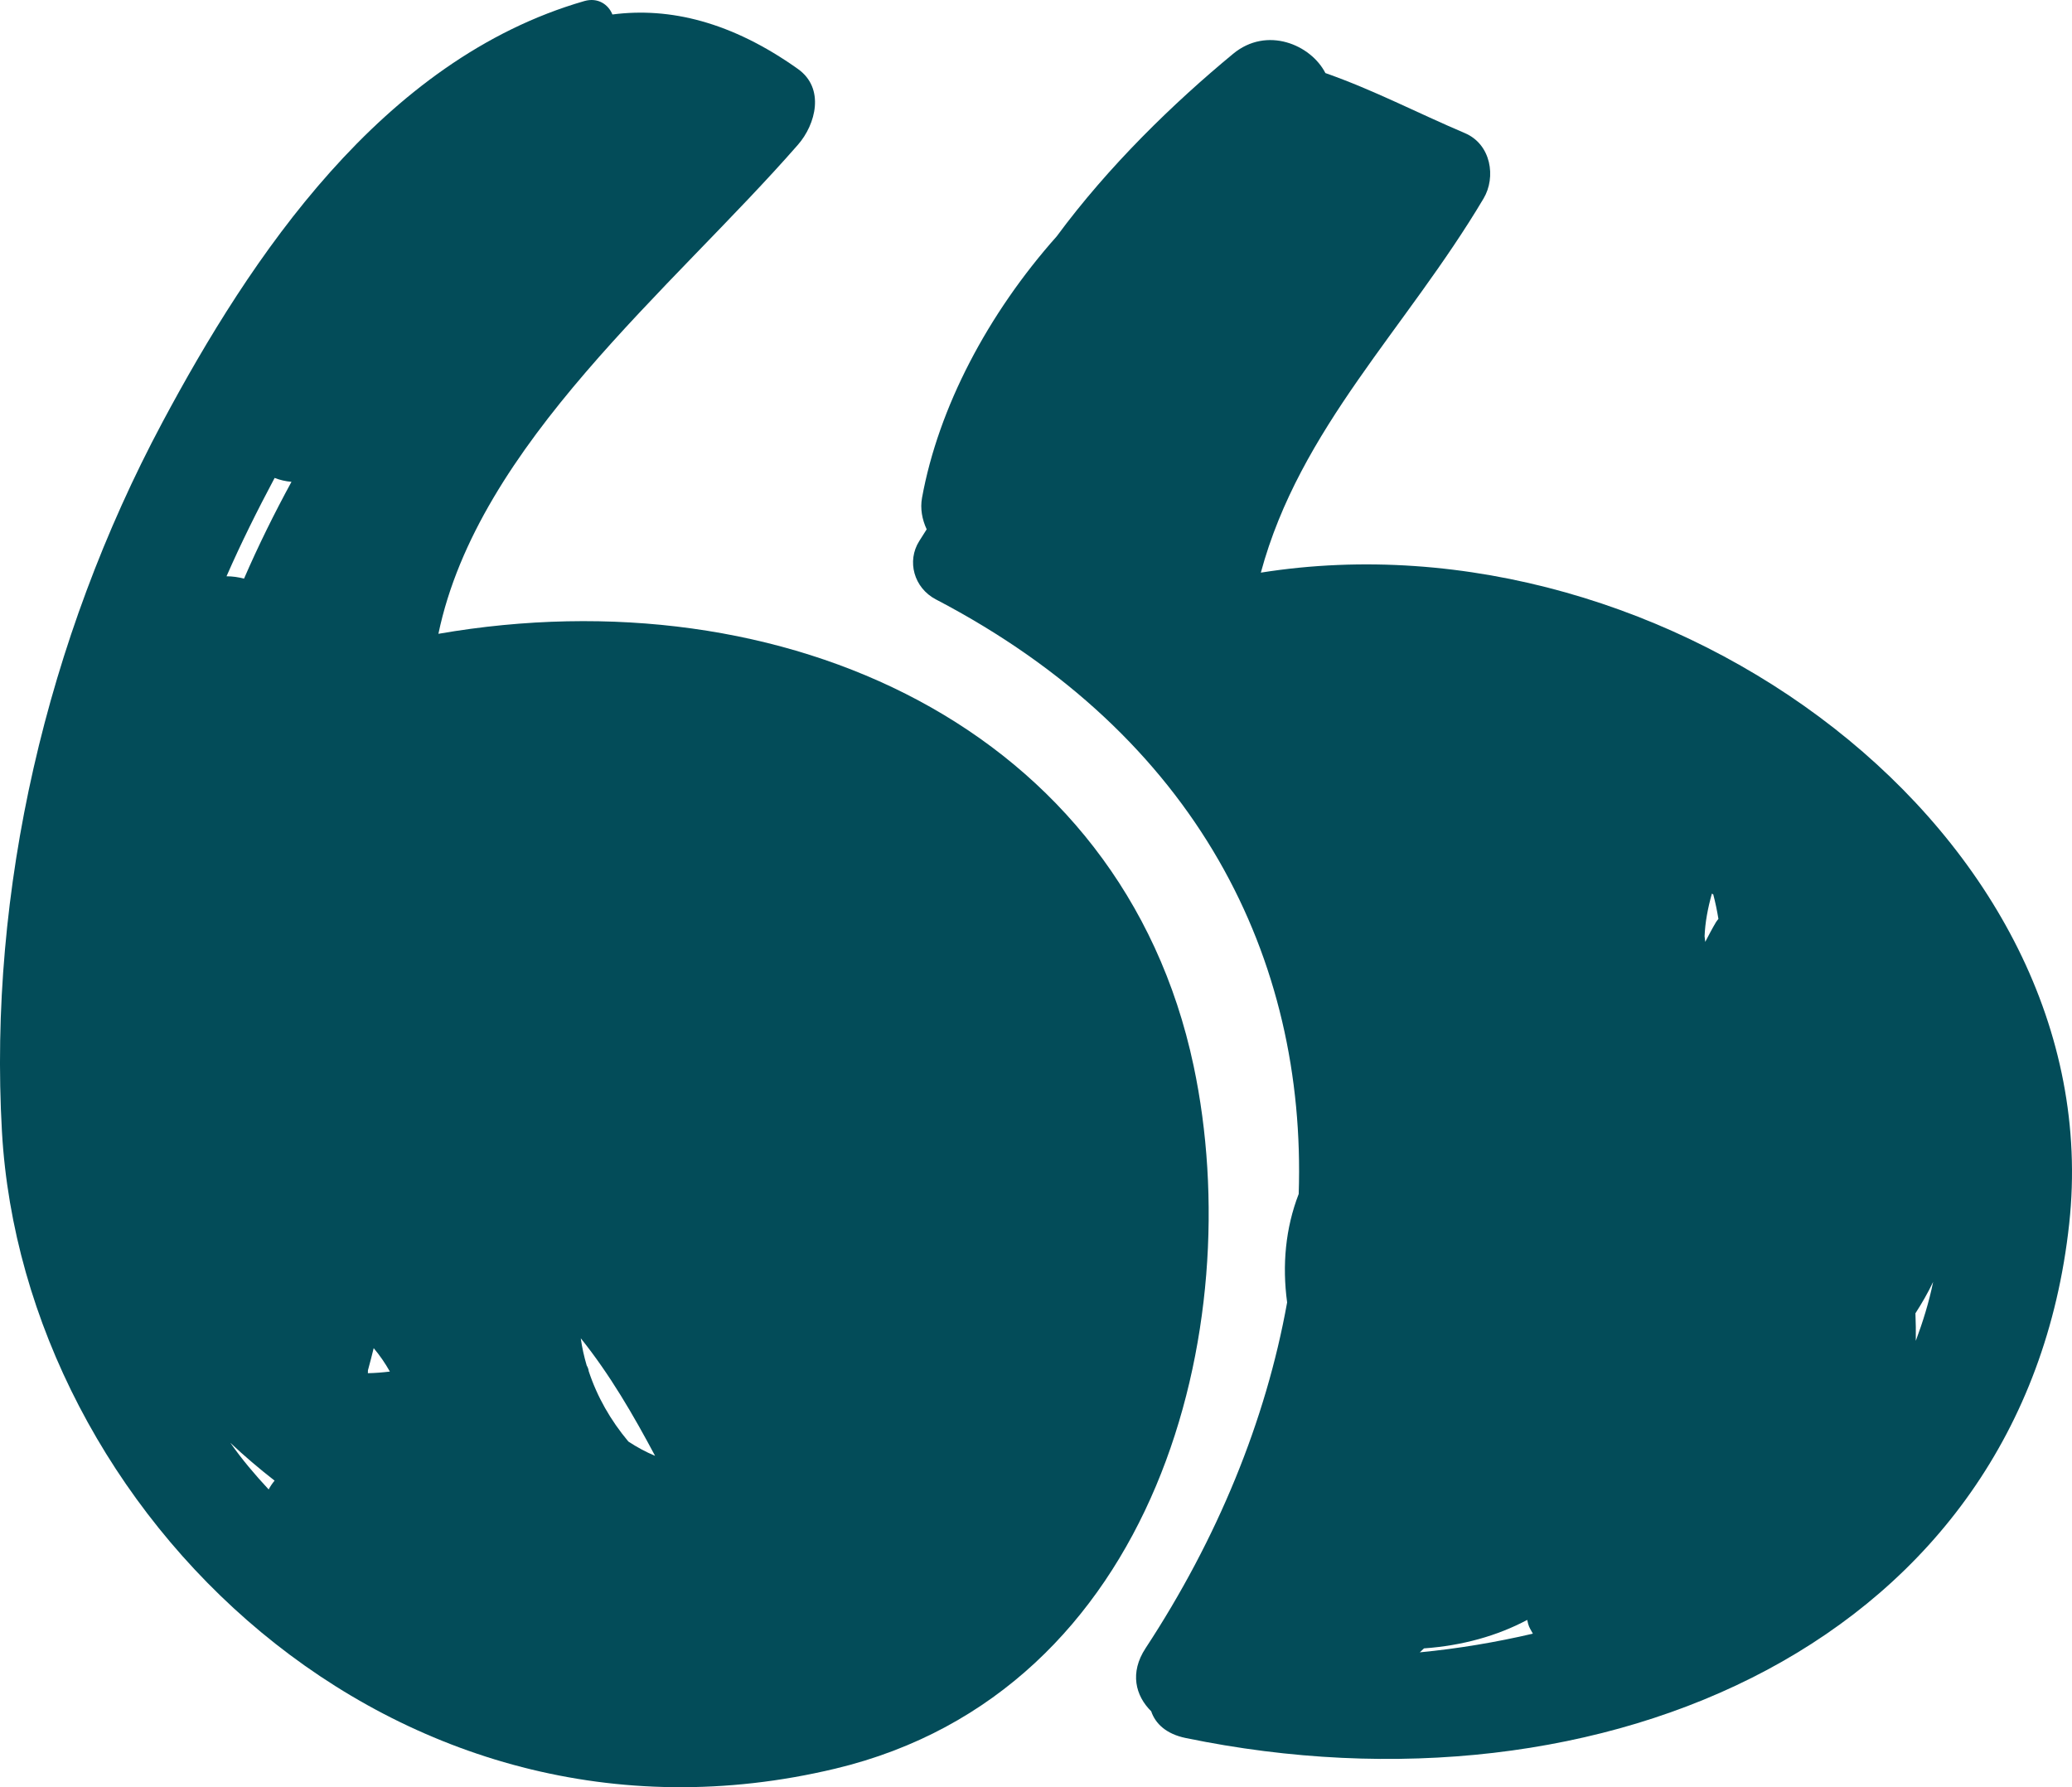 <svg width="80" height="69" viewBox="0 0 80 69" fill="none" xmlns="http://www.w3.org/2000/svg">
<path d="M46.085 41.148C43.316 28.092 30.256 22.158 16.927 24.47C18.455 17.145 25.944 11.155 30.81 5.587C31.5 4.797 31.856 3.408 30.81 2.664C28.244 0.839 25.85 0.271 23.645 0.559C23.492 0.176 23.087 -0.11 22.561 0.041C14.732 2.299 9.662 9.957 6.27 16.305C1.795 24.682 -0.451 34.38 0.075 43.688C0.905 58.364 15.212 72.358 32.249 68.284C44.687 65.309 48.218 51.209 46.085 41.148ZM14.207 52.892C14.208 52.887 14.211 52.884 14.213 52.88C14.291 52.604 14.357 52.327 14.428 52.049C14.659 52.322 14.868 52.624 15.053 52.953C14.761 52.988 14.476 53.011 14.204 53.016C14.203 52.973 14.209 52.934 14.207 52.892ZM10.603 18.452C10.809 18.532 11.027 18.583 11.254 18.602C10.588 19.825 9.974 21.068 9.422 22.34C9.205 22.282 8.978 22.249 8.746 22.249C9.309 20.962 9.939 19.7 10.603 18.452ZM8.894 55.704C9.43 56.211 10.004 56.697 10.602 57.164C10.513 57.27 10.437 57.384 10.373 57.504C9.84 56.932 9.337 56.339 8.894 55.704ZM24.261 55.654C23.574 54.833 23.056 53.927 22.73 52.937C22.722 52.864 22.696 52.791 22.653 52.719C22.552 52.378 22.473 52.029 22.423 51.667C23.549 53.069 24.453 54.63 25.293 56.207C24.931 56.056 24.588 55.87 24.261 55.654Z" fill="#034C59"/>
<path d="M48.681 22.108C50.187 16.535 54.297 12.687 57.282 7.661C57.767 6.844 57.577 5.573 56.56 5.14C54.702 4.35 53.032 3.472 51.174 2.821C50.612 1.723 48.914 1.002 47.614 2.075C45.316 3.972 42.806 6.405 40.801 9.123C38.143 12.11 36.233 15.735 35.599 19.222C35.524 19.635 35.602 20.054 35.779 20.436C35.683 20.588 35.587 20.738 35.491 20.891C35.005 21.661 35.282 22.696 36.135 23.142C46.255 28.426 50.441 37.031 50.143 46.096C49.631 47.419 49.501 48.847 49.696 50.283C48.877 54.846 47.001 59.414 44.231 63.633C43.608 64.581 43.84 65.468 44.448 66.069C44.607 66.544 45.026 66.945 45.777 67.1C61.911 70.438 78.141 63.367 79.892 47.246C81.521 32.246 64.458 19.604 48.681 22.108ZM54.818 63.793C54.875 63.744 54.925 63.69 54.981 63.64C56.462 63.535 57.816 63.154 58.966 62.541C58.98 62.593 58.988 62.641 59.002 62.694C59.039 62.839 59.12 62.948 59.184 63.072C57.761 63.404 56.3 63.65 54.818 63.793ZM66.261 35.591C66.108 35.848 65.974 36.106 65.839 36.364C65.828 36.292 65.826 36.218 65.814 36.146C65.835 35.612 65.938 35.062 66.096 34.501C66.113 34.512 66.132 34.521 66.149 34.532C66.23 34.84 66.296 35.156 66.348 35.476C66.321 35.516 66.287 35.549 66.261 35.591ZM73.969 51.767C73.975 51.415 73.969 51.06 73.955 50.703C74.208 50.31 74.441 49.906 74.639 49.489C74.477 50.286 74.24 51.038 73.969 51.767Z" fill="#034C59"/>
</svg>

